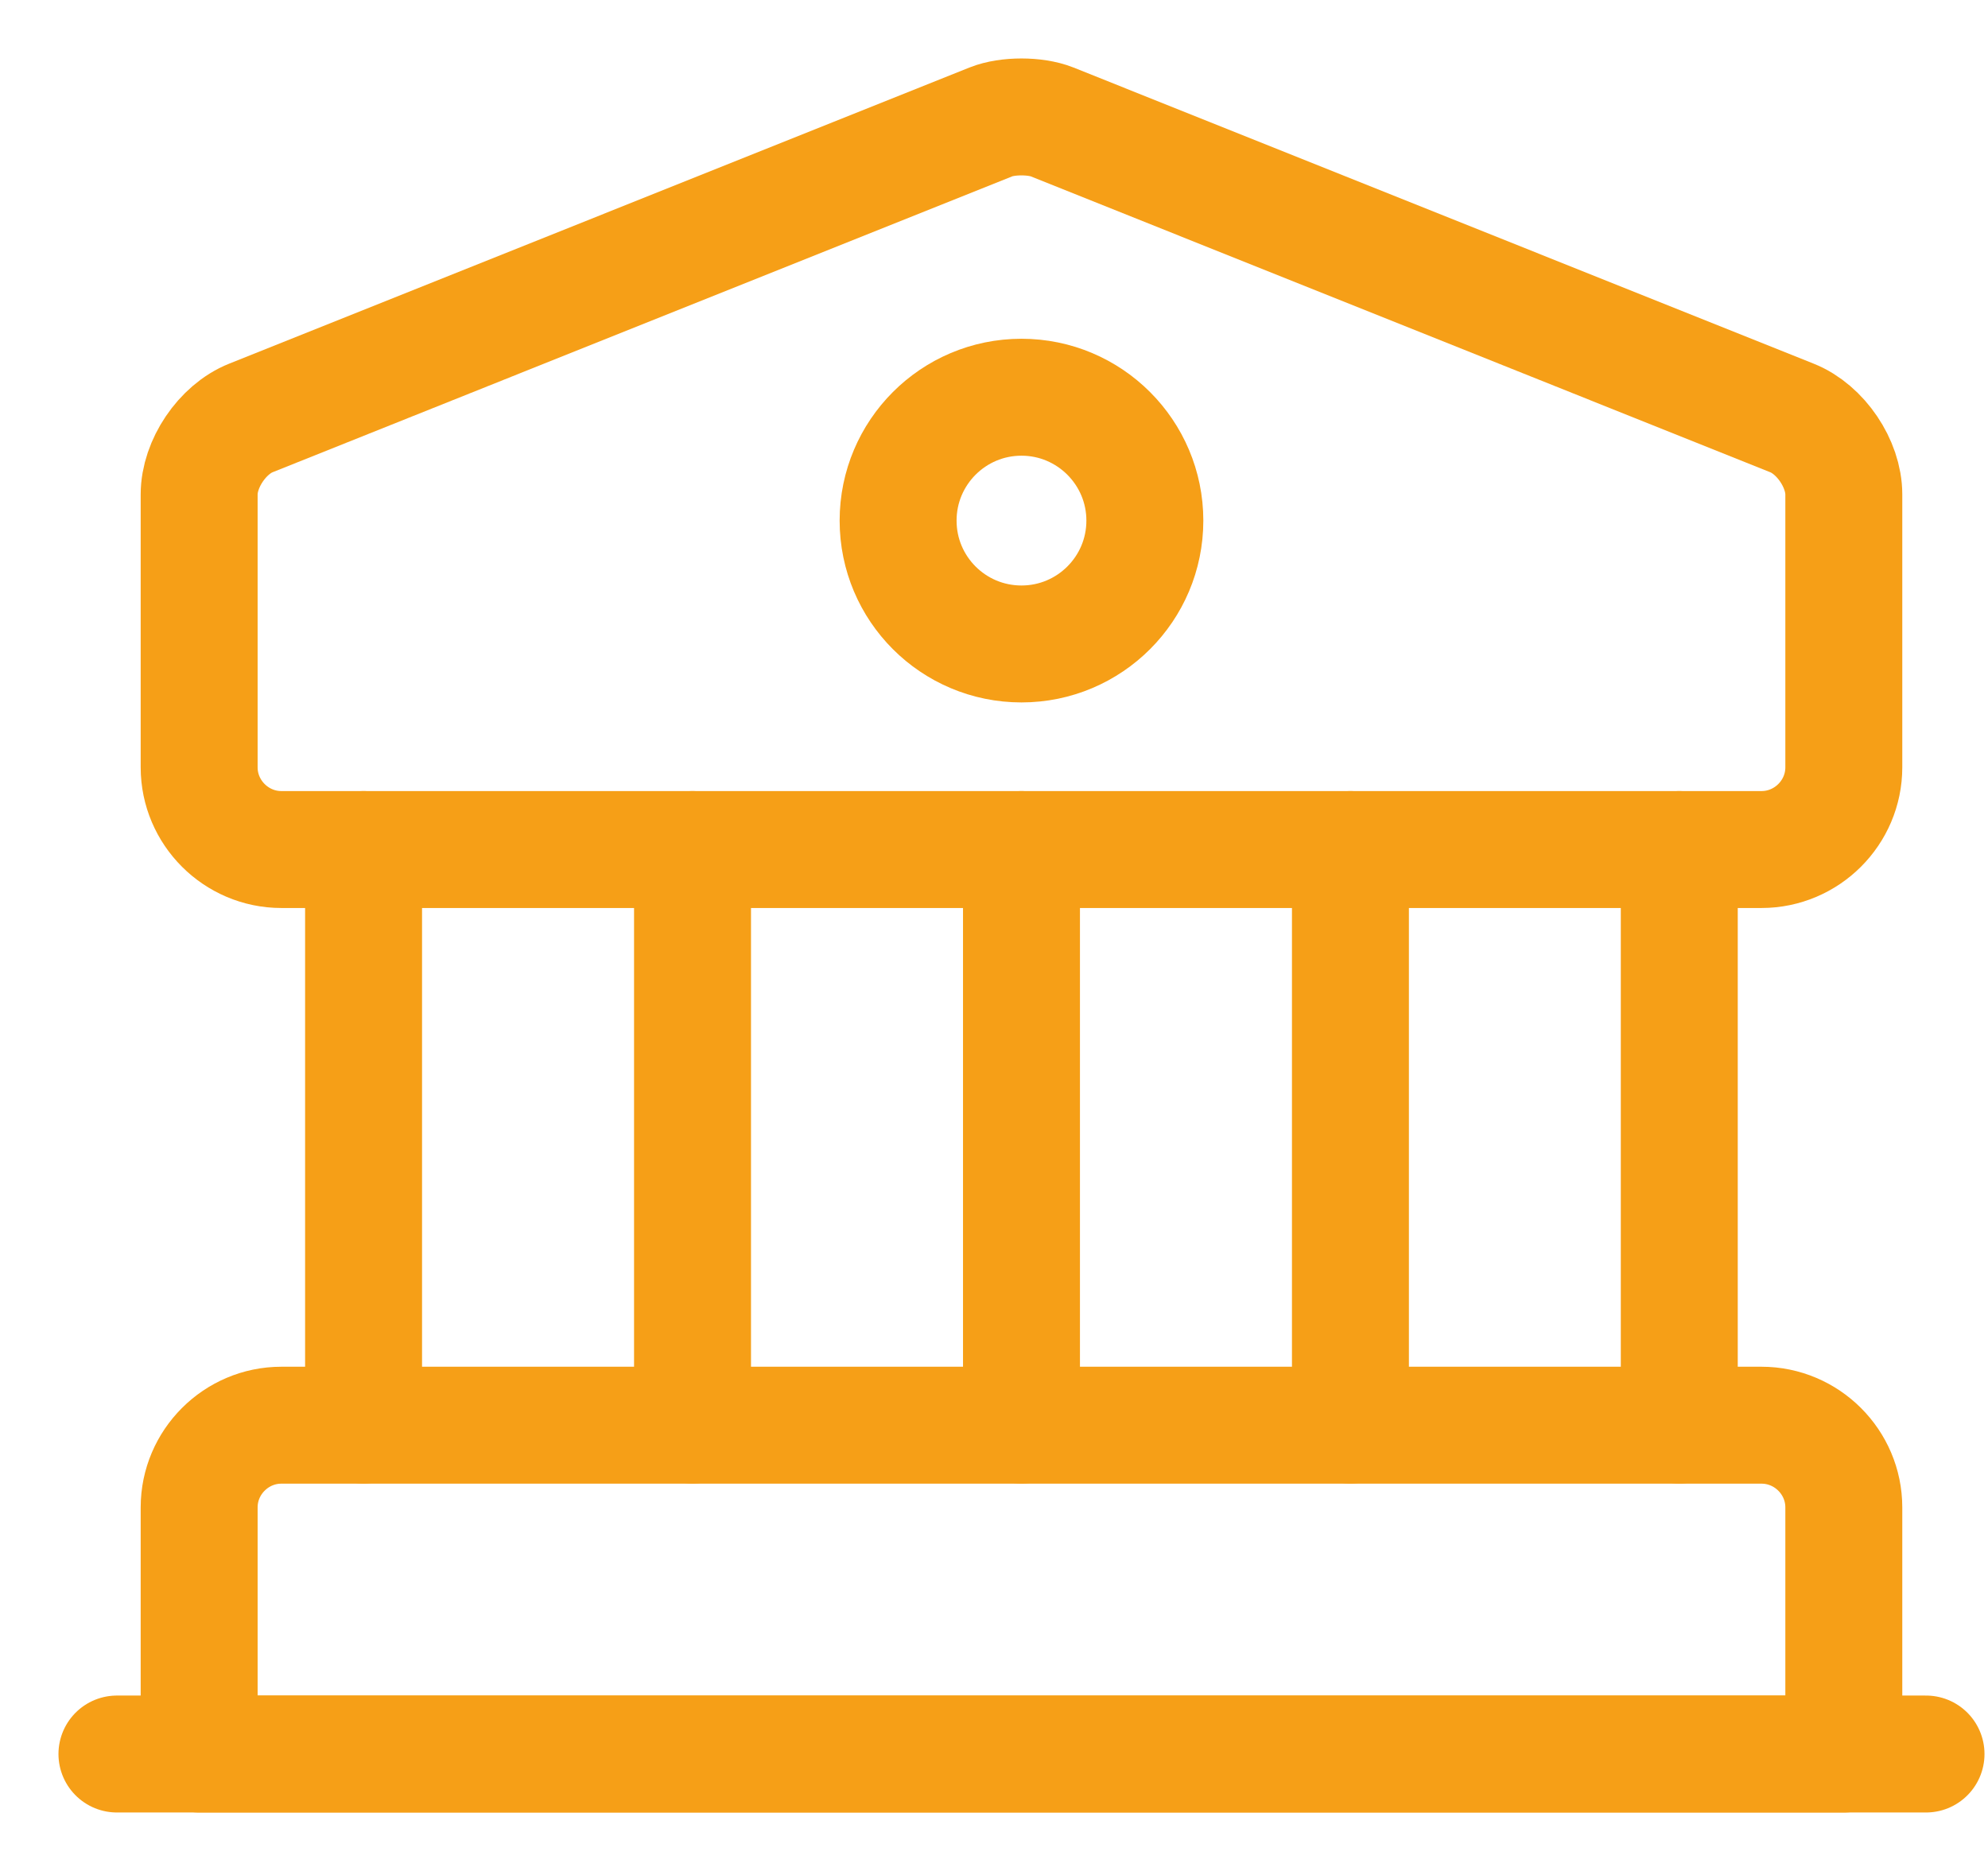<svg width="17" height="16" viewBox="0 0 17 16" fill="none" xmlns="http://www.w3.org/2000/svg">
<path d="M8.995 1.042L15.323 3.574C15.57 3.672 15.767 3.967 15.767 4.228V6.562C15.767 6.949 15.45 7.265 15.063 7.265H2.406C2.02 7.265 1.703 6.949 1.703 6.562V4.228C1.703 3.967 1.9 3.672 2.146 3.574L8.475 1.042C8.615 0.986 8.854 0.986 8.995 1.042Z" stroke="#F69F17" stroke-miterlimit="10" stroke-linecap="round" stroke-linejoin="round"/>
<path d="M15.767 15H1.703V12.891C1.703 12.504 2.02 12.188 2.406 12.188H15.063C15.45 12.188 15.767 12.504 15.767 12.891V15Z" stroke="#F69F17" stroke-miterlimit="10" stroke-linecap="round" stroke-linejoin="round"/>
<path d="M3.109 12.187V7.265" stroke="#F69F17" stroke-miterlimit="10" stroke-linecap="round" stroke-linejoin="round"/>
<path d="M5.922 12.187V7.265" stroke="#F69F17" stroke-miterlimit="10" stroke-linecap="round" stroke-linejoin="round"/>
<path d="M8.735 12.187V7.265" stroke="#F69F17" stroke-miterlimit="10" stroke-linecap="round" stroke-linejoin="round"/>
<path d="M11.548 12.187V7.265" stroke="#F69F17" stroke-miterlimit="10" stroke-linecap="round" stroke-linejoin="round"/>
<path d="M14.36 12.187V7.265" stroke="#F69F17" stroke-miterlimit="10" stroke-linecap="round" stroke-linejoin="round"/>
<path d="M1 15H16.47" stroke="#F69F17" stroke-miterlimit="10" stroke-linecap="round" stroke-linejoin="round"/>
<path d="M8.735 5.507C9.317 5.507 9.79 5.035 9.79 4.452C9.79 3.87 9.317 3.397 8.735 3.397C8.152 3.397 7.68 3.87 7.68 4.452C7.68 5.035 8.152 5.507 8.735 5.507Z" stroke="#F69F17" stroke-miterlimit="10" stroke-linecap="round" stroke-linejoin="round"/>
</svg>
